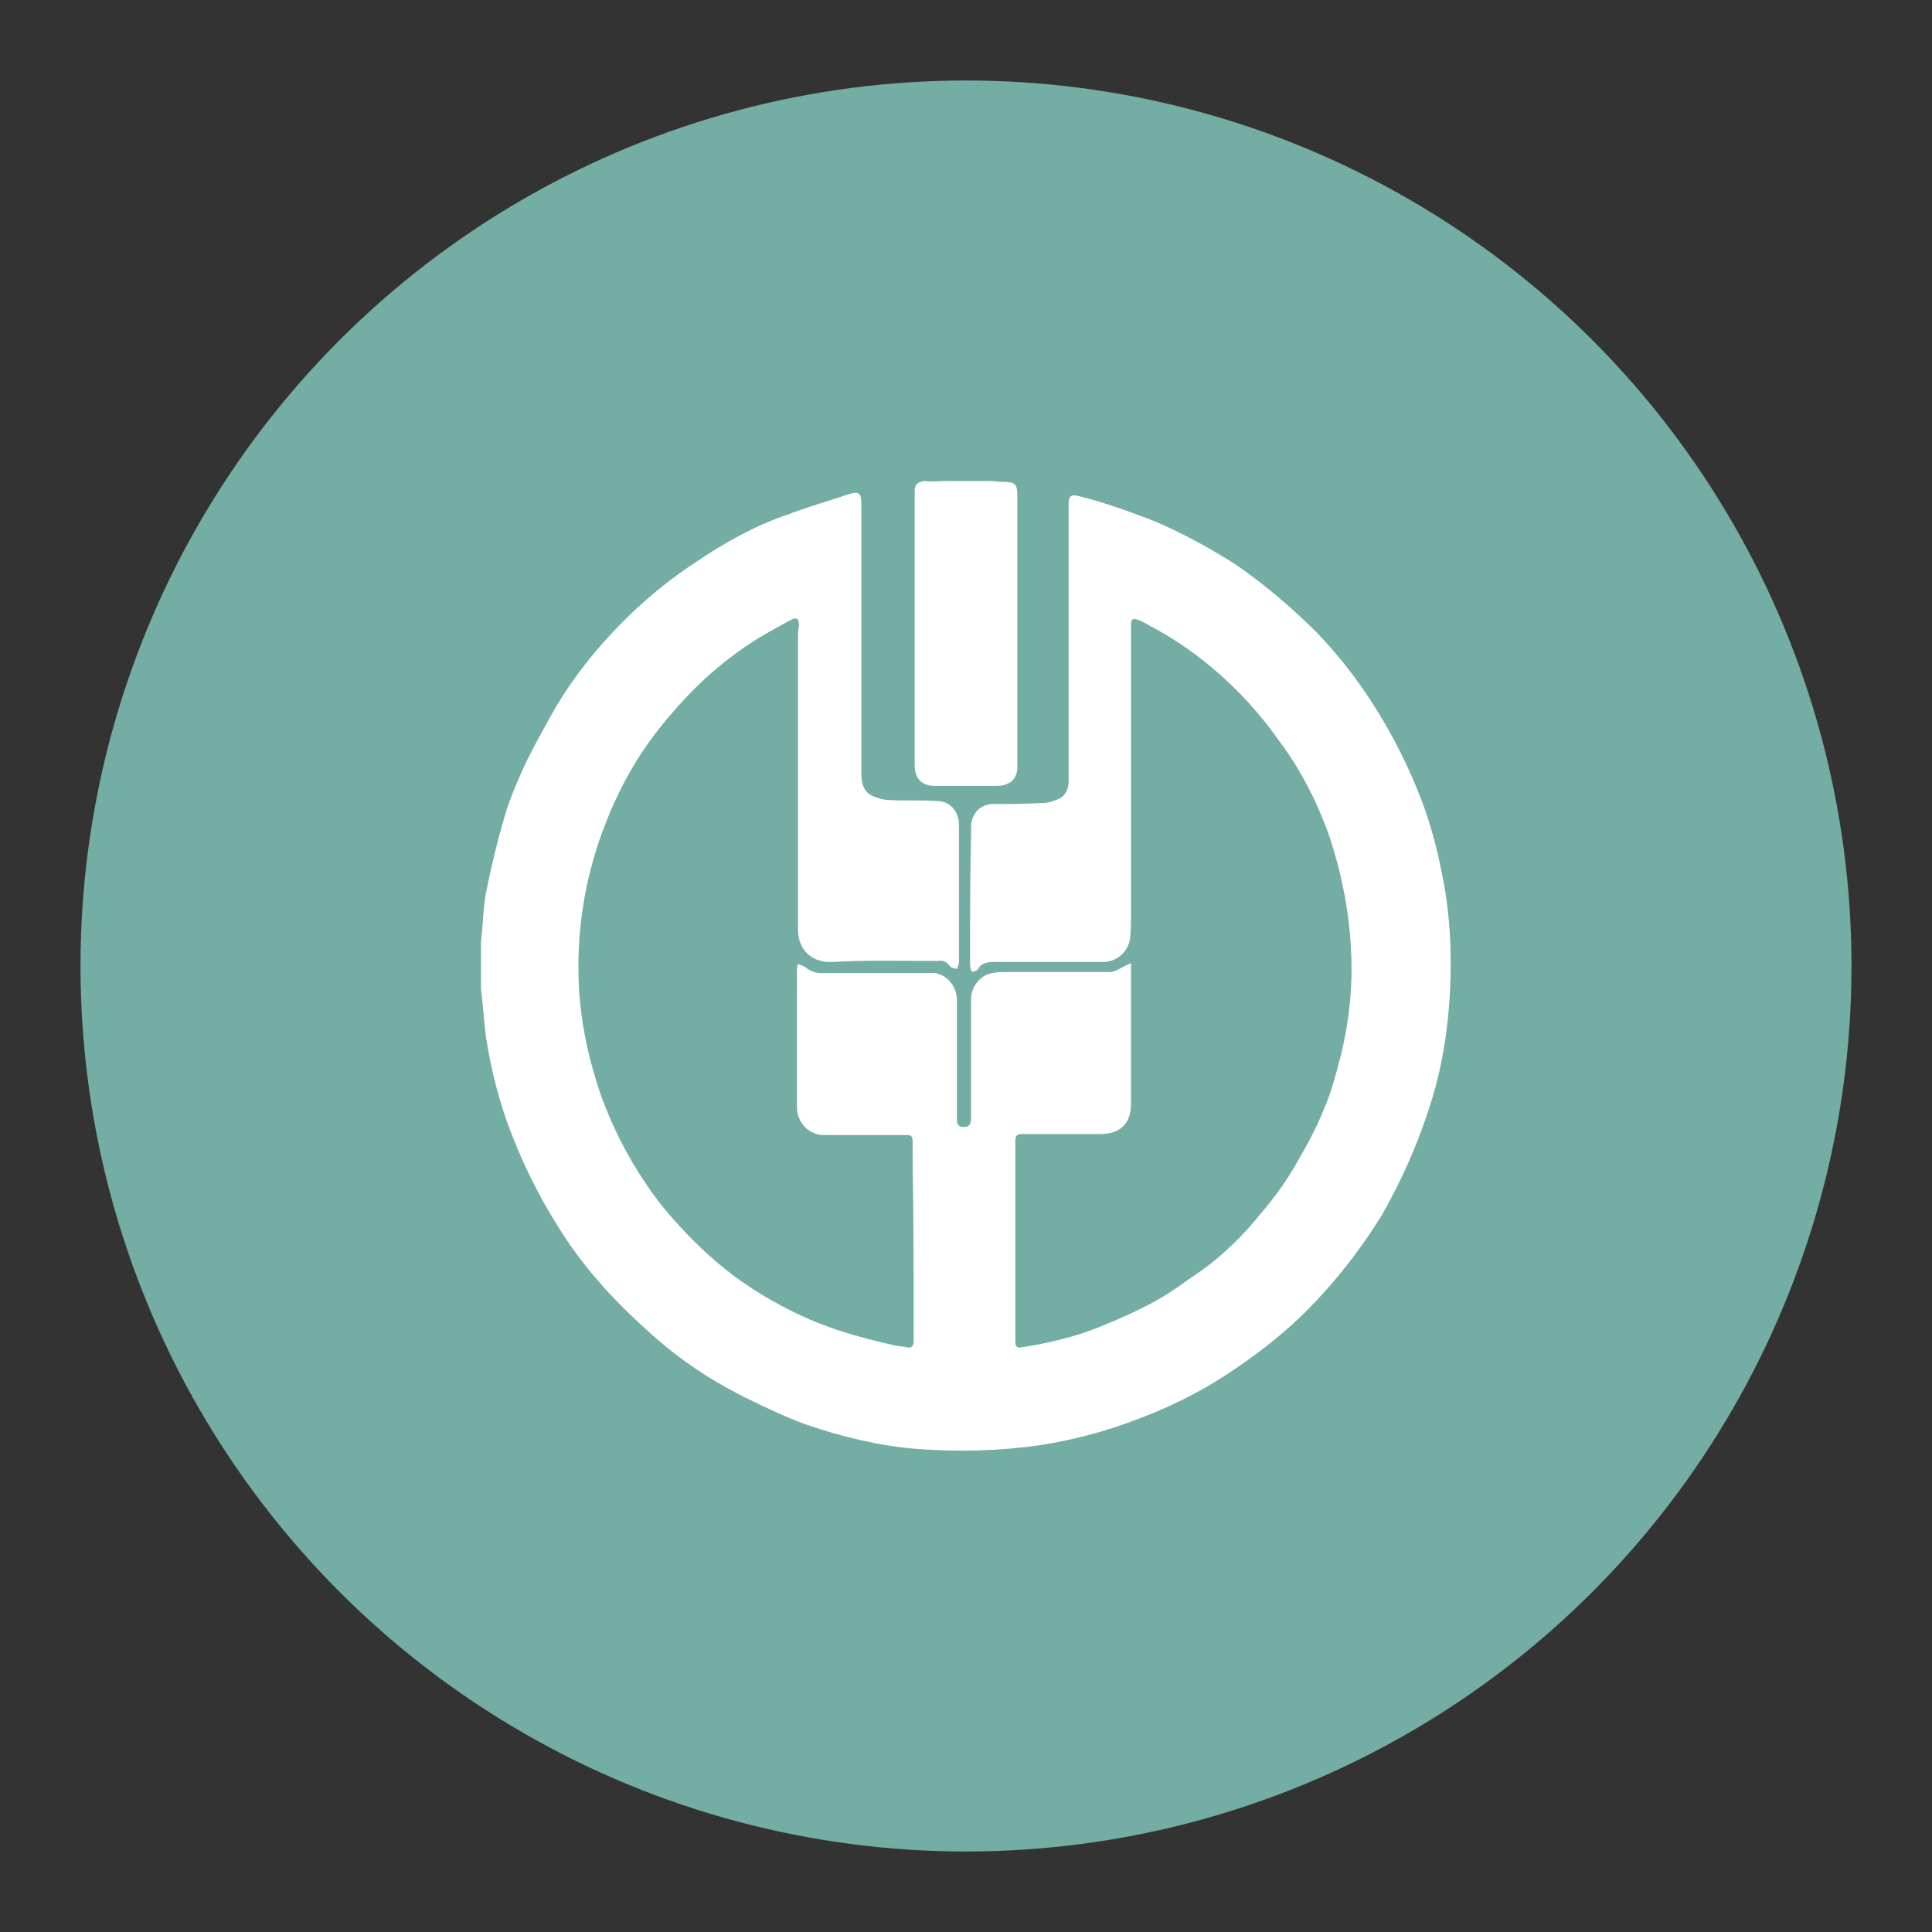 <svg xmlns="http://www.w3.org/2000/svg" xml:space="preserve" id="图层_1" x="0" y="0" style="enable-background:new 0 0 192 192" version="1.1" viewBox="0 0 192 192"><rect x="0" y="0" width="192" height="192" fill="#333333" stroke="none"/><style>.st2{fill:#fff}</style><circle cx="96" cy="96" r="88" style="fill:#73ada4"/><path d="M47.8 98.3v-4.7c.2-1.6.2-3.3.5-4.9.5-2.5 1.1-5 1.8-7.4.5-1.8 1.3-3.6 2.1-5.4 1-2 2.1-4 3.2-5.9 2-3.3 4.5-6.3 7.3-9 2-1.9 4.1-3.6 6.4-5.1 2.8-1.9 5.8-3.6 9-4.7 2.1-.8 4.2-1.4 6.3-2.1.9-.3 1.2-.1 1.2.9v26.7c0 1 .1 1.9 1.1 2.4.5.2 1.1.4 1.6.4 1.6.1 3.2 0 4.8.1 1.3 0 2.2 1 2.2 2.4v13.6c0 .2-.1.5-.2.7-.3-.1-.6-.1-.7-.3-.3-.4-.7-.6-1.2-.5-3.5 0-7-.1-10.5.1-2.1.1-3.4-1.3-3.4-3.2V63.6c0-.5 0-.9.1-1.4 0-.7-.2-.9-.8-.6-1.1.6-2.2 1.2-3.2 1.8-3.4 2.1-6.3 4.7-8.9 7.8-1.9 2.2-3.5 4.6-4.8 7.2-1.3 2.6-2.3 5.3-3 8-.9 3.5-1.3 7.1-1.2 10.8.1 3.9.9 7.7 2.1 11.3 1.4 4 3.4 7.7 6 11.1 1.7 2.1 3.6 4.1 5.6 5.8 2.2 1.9 4.7 3.5 7.3 4.8 3.3 1.7 6.8 2.7 10.4 3.5.4.1.9.1 1.3.2s.6-.2.6-.6c0-5.9 0-11.8-.1-17.7v-2.2c0-.5-.2-.6-.6-.6h-8.2c-1.5 0-2.7-1.2-2.7-2.8V96.4c0-.2 0-.3.1-.6.3.1.5.2.7.3.5.4 1 .6 1.6.6h11.3c1.3.2 2.2 1.4 2.2 2.7v11.8c0 .5.1.8.7.8.5 0 .7-.3.7-.8V99.3c0-1.2.9-2.4 2.1-2.6.5-.1 1-.1 1.5-.1h10.2c.4 0 .9-.3 1.3-.5l.8-.4v14c0 2-1.1 3-3.1 3h-7.8c-.4 0-.6.2-.6.6v20.1c0 .4.2.6.6.5 2.6-.4 5.2-1 7.7-2 2-.8 4-1.7 5.8-2.7 1.6-.9 3-2 4.5-3 2.2-1.6 4.1-3.5 5.8-5.6 1.2-1.4 2.3-2.9 3.2-4.4 1.1-1.9 2.2-3.8 3-5.8.8-1.8 1.3-3.8 1.8-5.7.7-3 1.1-6.1 1-9.3-.1-4.3-.9-8.5-2.3-12.6-1.2-3.3-2.8-6.4-4.9-9.2-1.9-2.7-4.1-5.1-6.6-7.2-2-1.7-4.1-3.1-6.4-4.3-.3-.2-.7-.4-1-.5-.5-.2-.7-.1-.7.5v28.7c0 .8 0 1.6-.1 2.5-.2 1.3-1.3 2.3-2.7 2.3H99c-.7 0-1.4 0-1.8.7-.1.2-.4.2-.6.3-.1-.2-.2-.5-.2-.7 0-4.2 0-8.5.1-12.7v-1c0-1.3.9-2.3 2.2-2.3 1.6 0 3.2 0 4.9-.1.6 0 1.1-.2 1.6-.4.7-.3 1-1 1-1.8V50c0-.7.3-.9 1-.7 2.5.6 4.9 1.5 7.3 2.4 2.9 1.2 5.6 2.7 8.3 4.4 2.9 2 5.6 4.3 8.1 6.8 2.1 2.2 3.9 4.5 5.5 7 2 3.1 3.6 6.3 4.9 9.7.9 2.4 1.5 4.7 2 7.2.8 3.9 1 7.8.8 11.7-.2 3.9-.8 7.7-2 11.4-1.2 3.8-2.8 7.4-4.8 10.9-2.3 3.7-5 7.1-8.1 10.1-2.2 2.1-4.7 4-7.3 5.7-2.9 1.9-6 3.4-9.3 4.6-2.9 1.1-6 1.9-9.1 2.4-4.1.6-8.2.7-12.3.4-3.8-.3-7.5-1.2-11-2.4-2.2-.8-4.3-1.8-6.3-2.8-3.6-1.8-6.8-4-9.7-6.7-2.9-2.6-5.5-5.4-7.7-8.6-2.3-3.4-4.2-7-5.7-10.9-1.2-3.1-2-6.3-2.5-9.5-.2-1.6-.3-3.2-.5-4.8z" class="st2"/><path d="M94.1 47.8h4.1c.6 0 1.1.1 1.7.1 1 0 1.2.3 1.2 1.3v26.7c.1 1.4-.6 2.2-2.1 2.2h-6.1c-1.3 0-2-.7-2-2.1V48.8c0-.7.3-.9 1-1 .7.1 1.4 0 2.2 0z" class="st2"/></svg>